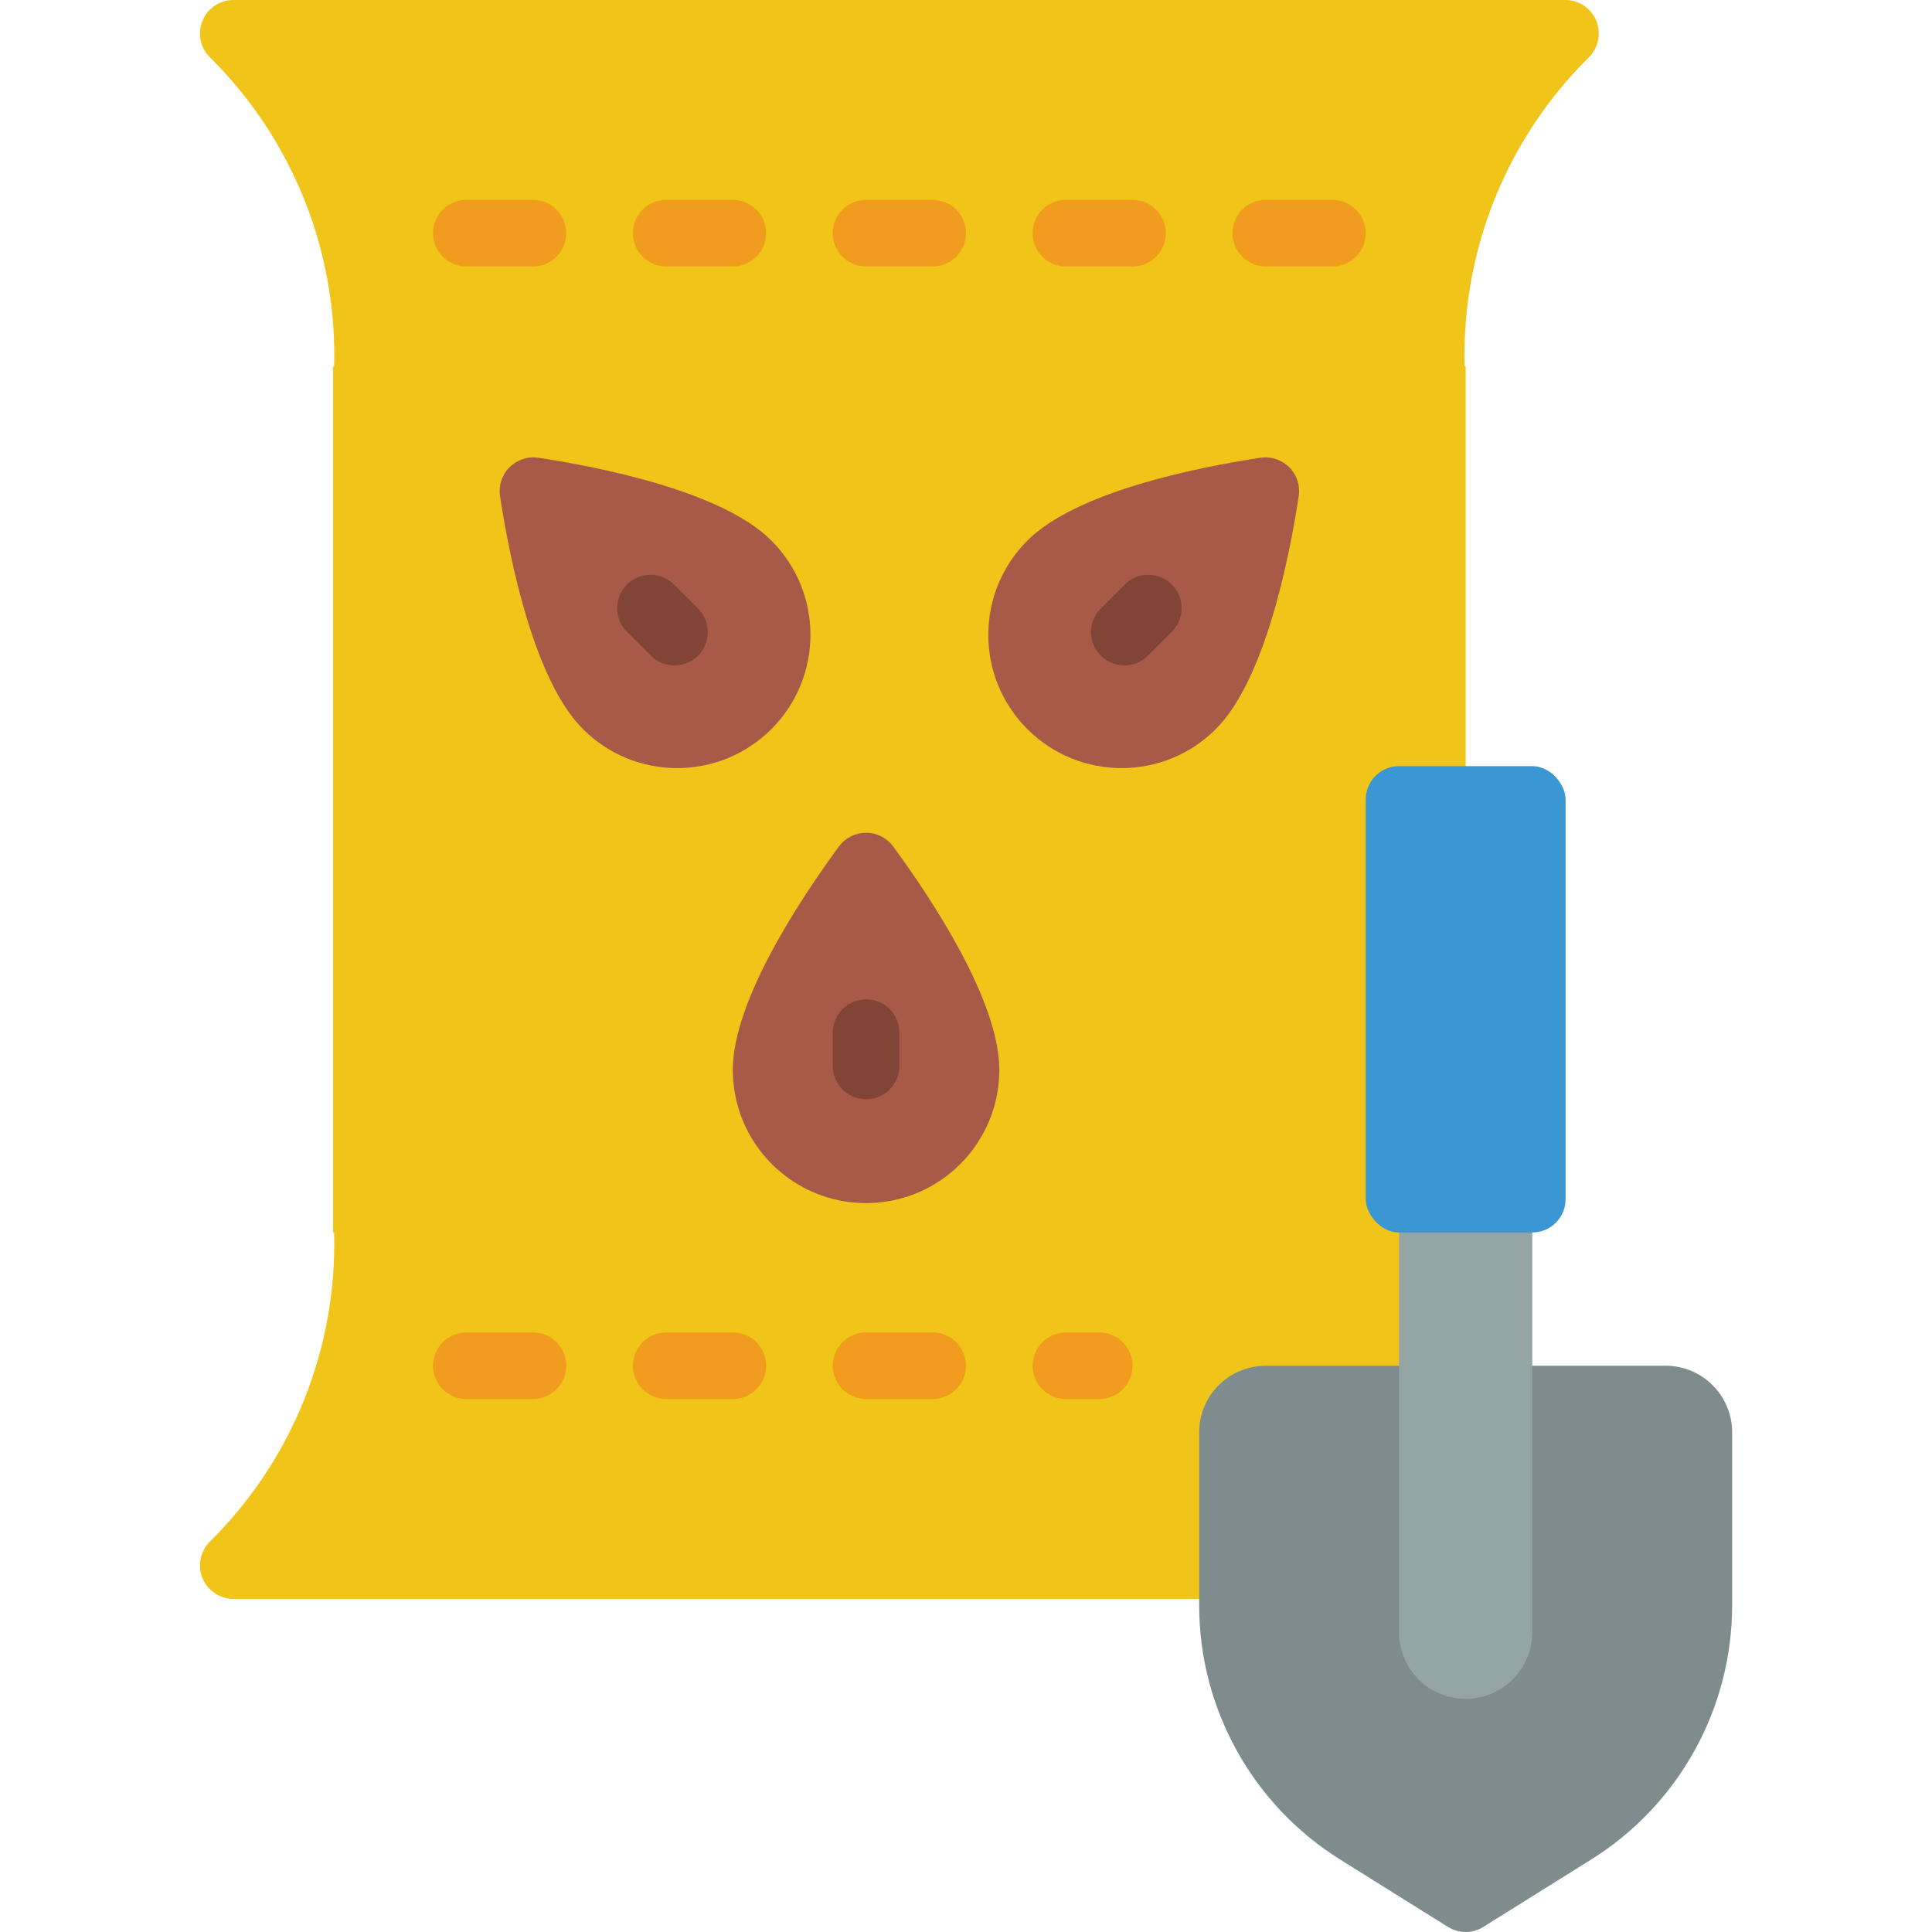 <svg height="512" viewBox="0 0 46 58" width="512" xmlns="http://www.w3.org/2000/svg"><g id="Page-1" fill="none" fill-rule="evenodd"><g id="059---Seed-Bag" fill-rule="nonzero"><path id="Shape" d="m30 48h-28.989c-.408.001-.776-.245-.931-.622-.156-.377-.068-.811.221-1.098 2.473-2.445 3.823-5.804 3.73-9.28h-.031v-26h.031c.093-3.476-1.258-6.835-3.731-9.28-.29-.287-.377-.721-.221-1.098.156-.377.524-.623.932-.622h39.978c.408-.001.776.245.931.622.156.377.068.811-.221 1.098-2.473 2.445-3.823 5.804-3.73 9.28h.031v37z" fill="#f0c419"/><g fill="#f29c1f"><path id="Shape" d="m22 8h-2c-.552 0-1-.448-1-1s.448-1 1-1h2c.552 0 1 .448 1 1s-.448 1-1 1z"/><path id="Shape" d="m16 8h-2c-.552 0-1-.448-1-1s.448-1 1-1h2c.552 0 1 .448 1 1s-.448 1-1 1z"/><path id="Shape" d="m10 8h-2c-.552 0-1-.448-1-1s.448-1 1-1h2c.552 0 1 .448 1 1s-.448 1-1 1z"/><path id="Shape" d="m34 8h-2c-.552 0-1-.448-1-1s.448-1 1-1h2c.552 0 1 .448 1 1s-.448 1-1 1z"/><path id="Shape" d="m28 8h-2c-.552 0-1-.448-1-1s.448-1 1-1h2c.552 0 1 .448 1 1s-.448 1-1 1z"/><path id="Shape" d="m22 42h-2c-.552 0-1-.448-1-1s.448-1 1-1h2c.552 0 1 .448 1 1s-.448 1-1 1z"/><path id="Shape" d="m27 42h-1c-.552 0-1-.448-1-1s.448-1 1-1h1c.552 0 1 .448 1 1s-.448 1-1 1z"/><path id="Shape" d="m16 42h-2c-.552 0-1-.448-1-1s.448-1 1-1h2c.552 0 1 .448 1 1s-.448 1-1 1z"/><path id="Shape" d="m10 42h-2c-.552 0-1-.448-1-1s.448-1 1-1h2c.552 0 1 .448 1 1s-.448 1-1 1z"/></g><path id="Shape" d="m24 32.118c0 2.209-1.791 4-4 4s-4-1.791-4-4c0-2.07 2.021-5.121 3.19-6.712.191-.256.491-.406.81-.406s.619.15.81.406c1.169 1.594 3.19 4.642 3.19 6.712z" fill="#a65a47"/><path id="Shape" d="m20 33c-.552 0-1-.448-1-1v-1c0-.552.448-1 1-1s1 .448 1 1v1c0 .552-.448 1-1 1z" fill="#804537"/><path id="Shape" d="m17.159 16.23c1.562 1.563 1.562 4.096-.001 5.658-1.563 1.562-4.096 1.562-5.658-.001-1.463-1.464-2.192-5.05-2.49-7-.045-.316.06-.634.286-.859.225-.225.544-.332.859-.287 1.954.297 5.545 1.025 7.004 2.489z" fill="#a65a47"/><path id="Shape" d="m14.247 19.976c-.265-0-.52-.105-.707-.293l-.707-.707c-.26-.251-.364-.623-.273-.973.092-.35.365-.623.714-.714.35-.092.721.013.973.273l.707.707c.286.286.371.716.217 1.09-.155.374-.519.617-.924.617z" fill="#804537"/><path id="Shape" d="m24.841 16.23c-1.562 1.563-1.562 4.096.001 5.658 1.563 1.562 4.096 1.562 5.658-.001 1.463-1.464 2.192-5.05 2.49-7 .045-.316-.06-.634-.286-.859s-.544-.332-.859-.287c-1.954.297-5.54 1.025-7.004 2.489z" fill="#a65a47"/><path id="Shape" d="m27.753 19.976c-.404-0-.769-.244-.924-.617-.155-.374-.069-.804.217-1.09l.707-.707c.251-.26.623-.364.973-.273.35.092.623.365.714.714.092.35-.013.721-.273.973l-.707.707c-.187.188-.442.293-.707.293z" fill="#804537"/><path id="Shape" d="m40 41h4c1.105 0 2 .895 2 2v5.191c0 3.103-1.599 5.987-4.23 7.632l-3.24 2.025c-.324.203-.736.203-1.06 0l-3.24-2.025c-2.631-1.645-4.23-4.529-4.23-7.632v-5.191c0-1.105.895-2 2-2z" fill="#7f8c8d"/><path id="Shape" d="m36 36h4v13c0 1.105-.895 2-2 2s-2-.895-2-2z" fill="#95a5a5"/><rect id="Rectangle-path" fill="#3b97d3" height="14" rx="1" width="6" x="35" y="23"/></g></g></svg>